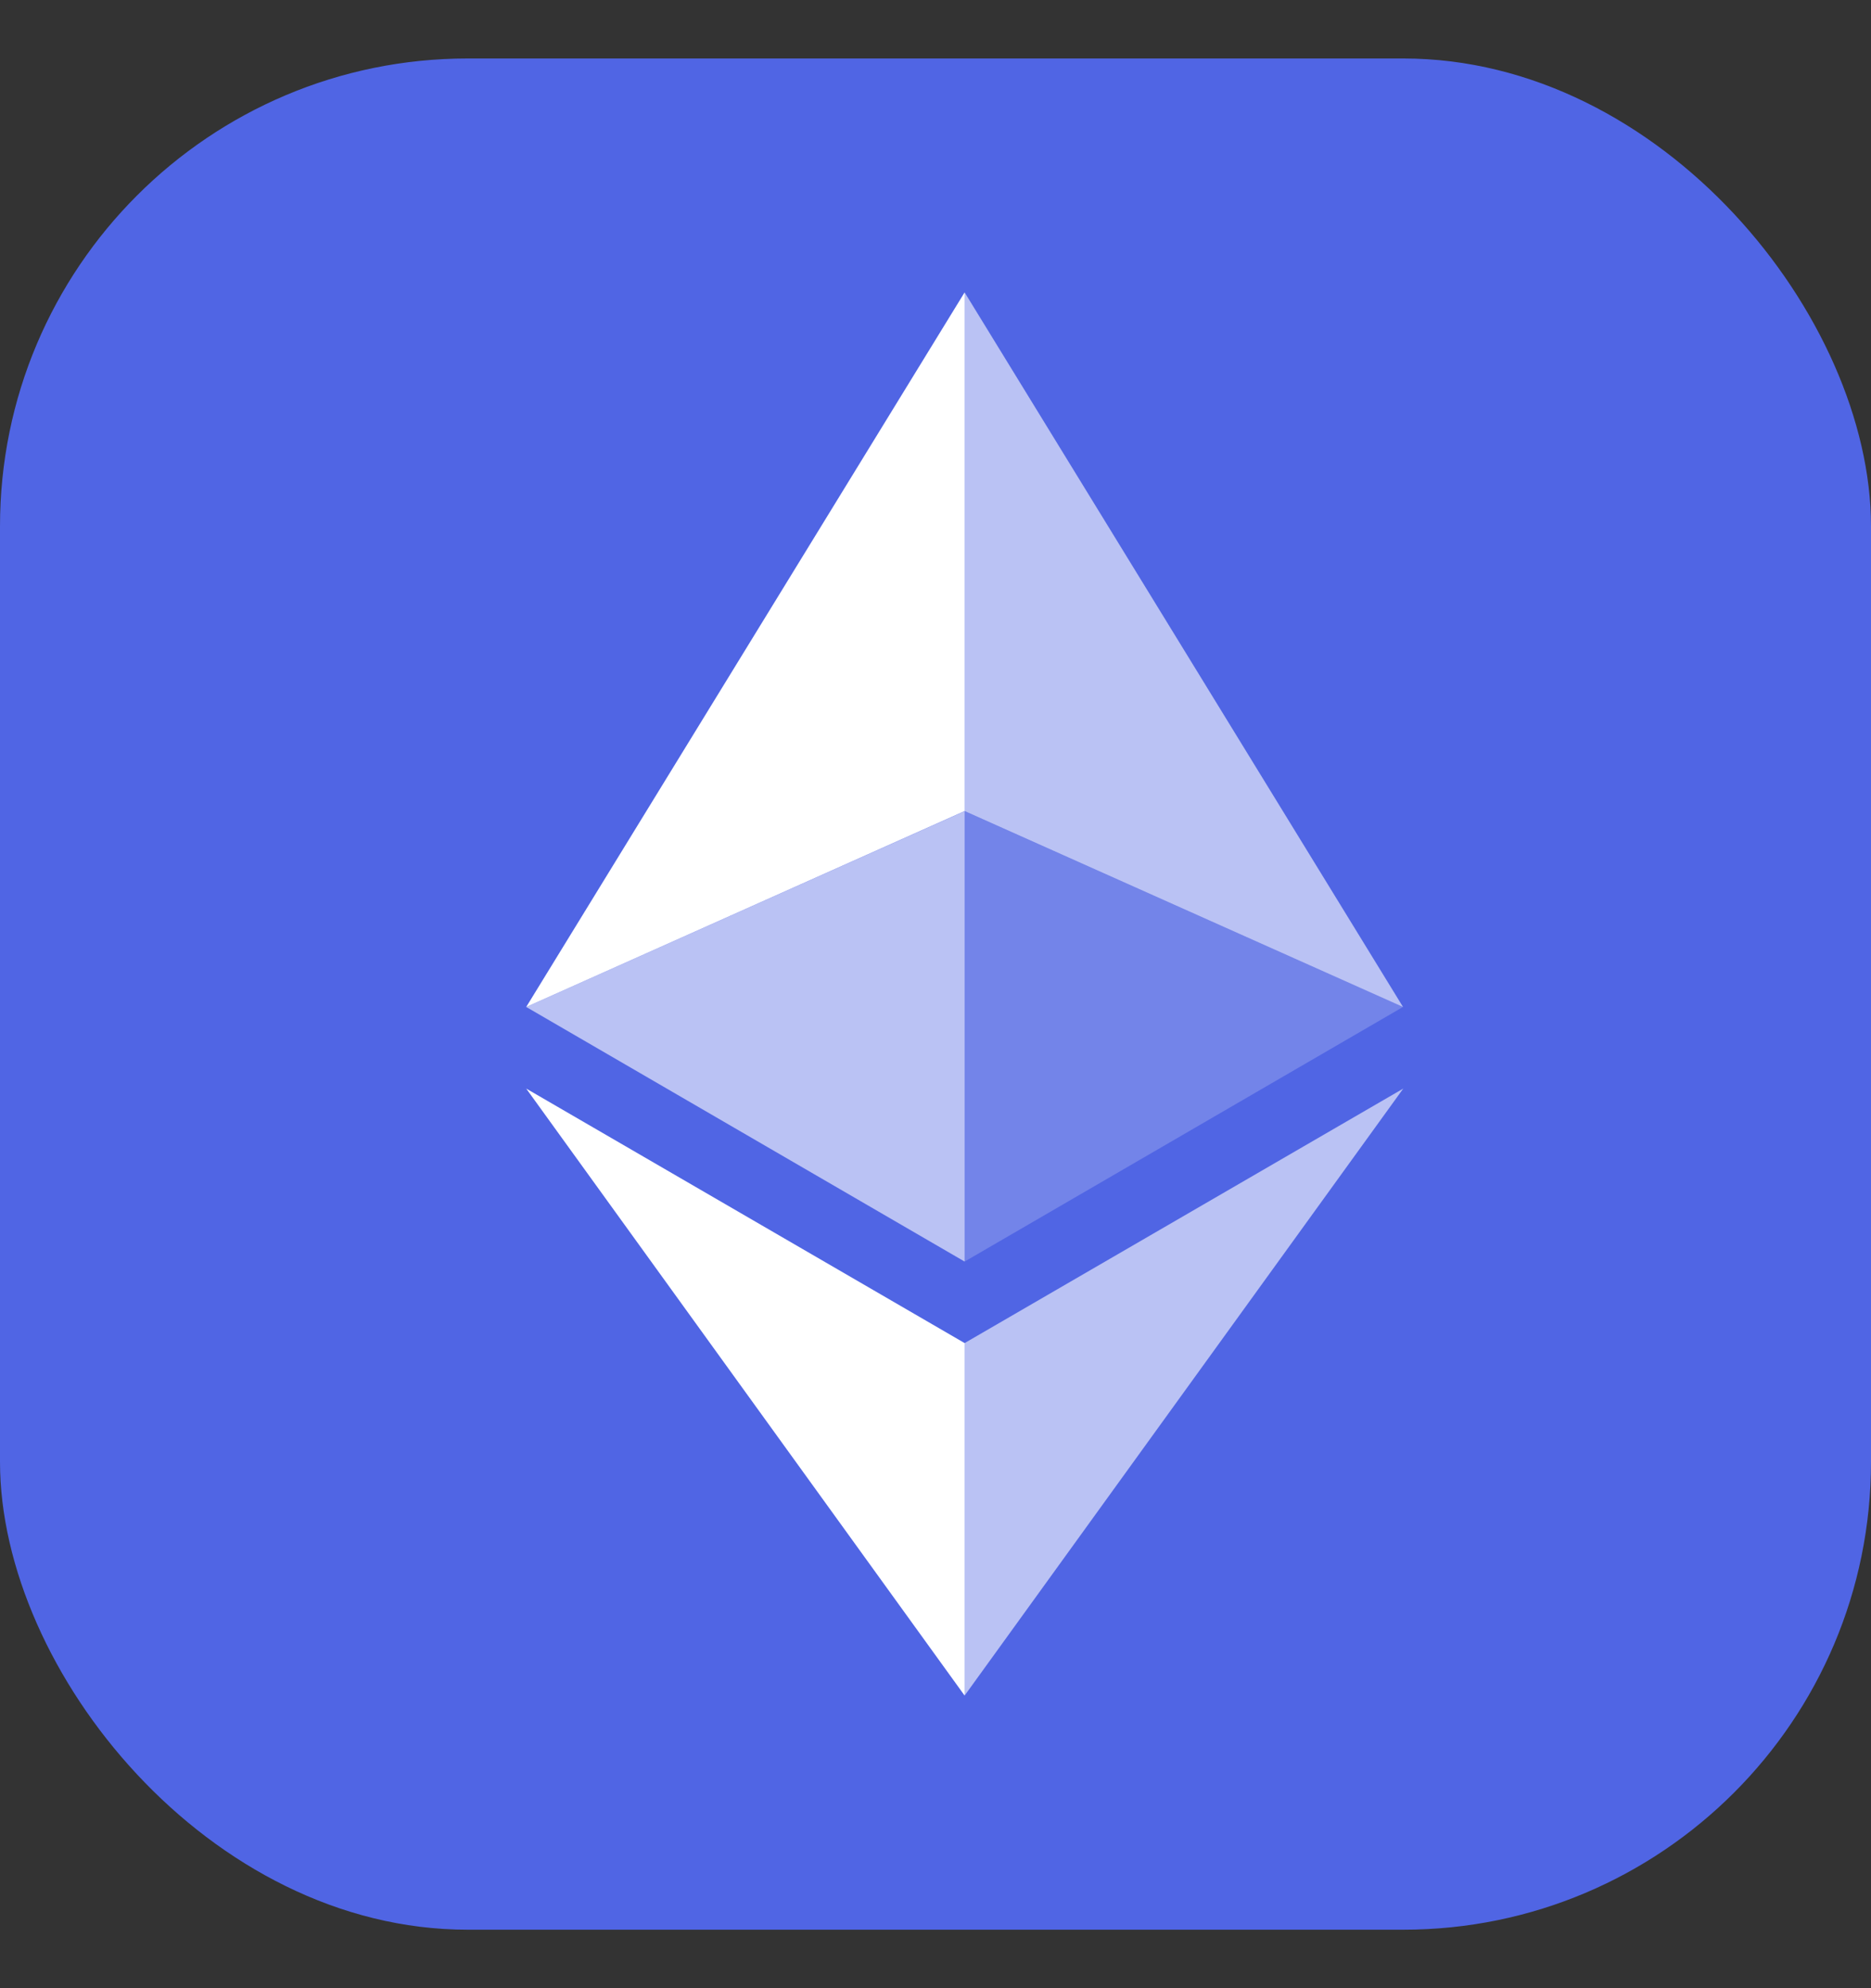 <svg width="16" height="17" viewBox="0 0 16 17" fill="none" xmlns="http://www.w3.org/2000/svg">
    <rect x="0" y="0" width="16" height="17" fill="#333333" stroke="none"/>
    <rect y="0.5" width="16" height="16" rx="4" fill="#5065E4"/>
    <path d="M8.249 2.5V6.935L11.998 8.61L8.249 2.5Z" fill="white" fill-opacity="0.602"/>
    <path d="M8.249 2.5L4.5 8.61L8.249 6.935V2.5Z" fill="white"/>
    <path d="M8.249 11.484V14.498L12 9.308L8.249 11.484Z" fill="white" fill-opacity="0.602"/>
    <path d="M8.249 14.498V11.484L4.5 9.308L8.249 14.498Z" fill="white"/>
    <path d="M8.249 10.787L11.998 8.61L8.249 6.936V10.787Z" fill="white" fill-opacity="0.2"/>
    <path d="M4.5 8.61L8.249 10.787V6.936L4.5 8.61Z" fill="white" fill-opacity="0.602"/>
</svg>
